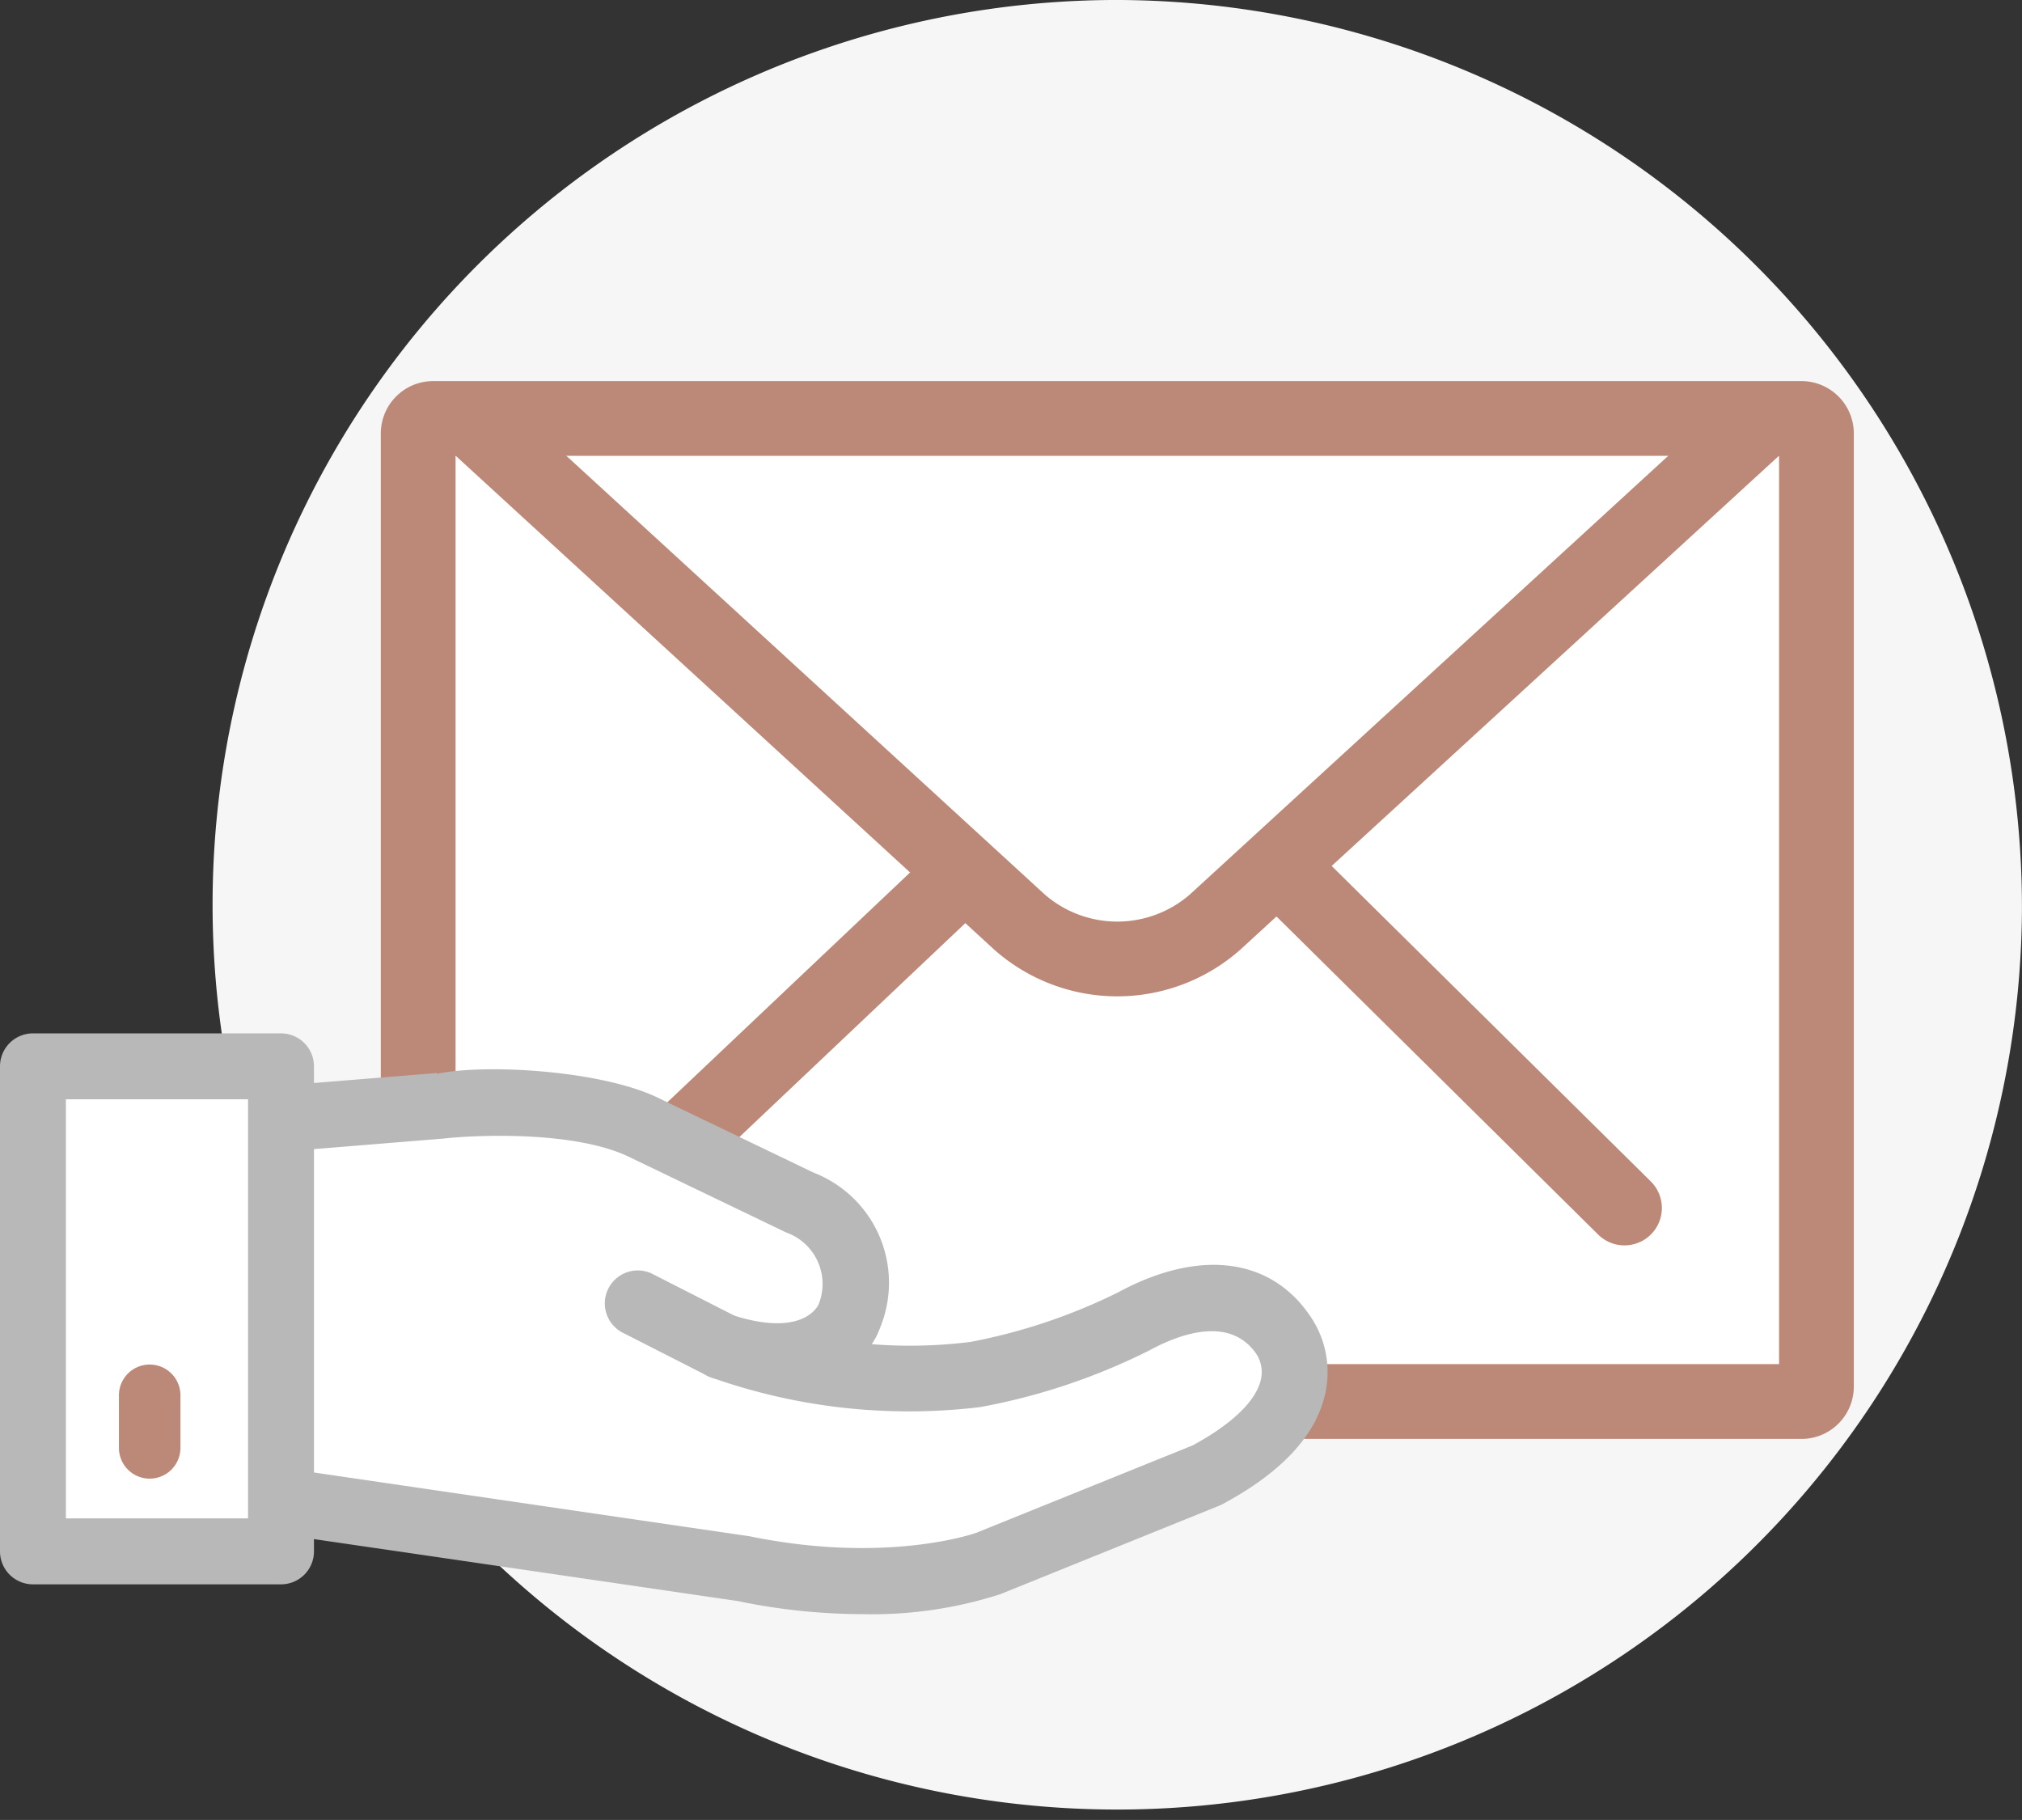 <svg xmlns="http://www.w3.org/2000/svg" width="100.002" height="90" viewBox="0 0 100.002 90">
    <rect x="0" y="0" width="100.002" height="90" fill="#333333" stroke="none"/>
    <defs>
        <style>
            .cls-2{fill:#fff}.cls-3{fill:#bc8877}.cls-4{fill:#b8b8b8}
        </style>
    </defs>
    <g id="그룹_4510" transform="translate(-350.115 -482.206)">
        <g id="그룹_4503" transform="translate(360.632 482.206)">
            <path id="패스_14309" fill="#f6f6f6" d="M447.3 527.205a44.743 44.743 0 1 1-44.742-45 44.873 44.873 0 0 1 44.742 45z" transform="translate(-357.818 -482.206)"/>
        </g>
        <g id="그룹_4504" transform="translate(368.949 501.052)">
            <rect id="사각형_1739" width="69.152" height="48.61" class="cls-2" rx=".6" transform="translate(1.849 1.848)"/>
            <path id="패스_14310" d="M434.829 549.6h-67.674a2.59 2.59 0 0 1-2.588-2.587v-47.136a2.59 2.59 0 0 1 2.588-2.588h67.674a2.59 2.59 0 0 1 2.588 2.588v47.132a2.59 2.59 0 0 1-2.588 2.591zm-66.565-3.7h65.456v-44.914h-65.456z" class="cls-3" transform="translate(-364.567 -497.289)"/>
        </g>
        <path id="패스_14311" d="M433.381 498.231a1.85 1.85 0 0 0-2.611-.113l-26.76 24.535a5.475 5.475 0 0 1-7.163 0l-26.76-24.535a1.848 1.848 0 0 0-2.5 2.725l22.593 20.715-16.11 15.251a1.849 1.849 0 1 0 2.542 2.684l16.3-15.43 1.435 1.316a9.174 9.174 0 0 0 12.161 0l1.793-1.645 15.911 15.731a1.848 1.848 0 1 0 2.6-2.629l-15.782-15.6 22.237-20.39a1.847 1.847 0 0 0 .114-2.615z" class="cls-3" transform="translate(4.945 3.793)"/>
        <g id="그룹_4507" transform="translate(362.112 535.083)">
            <g id="그룹_4505">
                <path id="패스_14312" d="M358.251 525.658l8.107-.659s6.555-.741 10.2 1.116l7.594 3.653s4.07 1.758 2.5 5.57c0 0-1.107 3.228-6.3 1.561a27.824 27.824 0 0 0 12.483 1.39 29.686 29.686 0 0 0 7.873-2.635c3.321-1.8 5.962-1.424 7.36.639 0 0 2.79 3.472-3.758 6.973l-10.836 4.378s-4.7 1.76-12.022.251l-23.2-3.4z" class="cls-2" transform="translate(-356.621 -523.191)"/>
                <path id="패스_14313" d="M387.4 550.268a30.445 30.445 0 0 1-6.152-.646l-23.106-3.378a1.63 1.63 0 0 1-1.394-1.612v-18.84a1.63 1.63 0 0 1 1.5-1.624l8.107-.66v.039c2.428-.511 8.291-.167 11.07 1.248l7.561 3.637a5.84 5.84 0 0 1 3.3 7.658 3.48 3.48 0 0 1-.421.828 24.025 24.025 0 0 0 4.884-.112 28.331 28.331 0 0 0 7.306-2.452c3.969-2.15 7.5-1.73 9.461 1.122a4.886 4.886 0 0 1 .794 3.816c-.428 2.094-2.147 3.959-5.109 5.544a1.624 1.624 0 0 1-.159.074l-10.836 4.378a20.725 20.725 0 0 1-6.806.98zm-27.392-7.045l21.805 3.191c6.8 1.4 11.177-.15 11.22-.166l10.709-4.327c1.929-1.044 3.123-2.189 3.366-3.232a1.654 1.654 0 0 0-.21-1.275c-1.33-1.955-3.881-.959-5.288-.195a31.165 31.165 0 0 1-8.374 2.809 29.332 29.332 0 0 1-13.358-1.482 1.63 1.63 0 0 1 1.1-3.067c3.577 1.15 4.258-.521 4.264-.537a2.7 2.7 0 0 0-1.6-3.546l-7.655-3.681c-2.659-1.354-7.606-1.154-9.3-.965l-.062.005-6.609.538z" class="cls-4" transform="translate(-356.751 -523.323)"/>
            </g>
            <g id="그룹_4506" transform="translate(17.975 9.973)">
                <path id="선_446" d="M4.125 2.106L0 0" class="cls-2" transform="translate(1.631 1.63)"/>
                <path id="패스_14314" d="M379.047 537.867a1.621 1.621 0 0 1-.74-.179l-4.125-2.1a1.63 1.63 0 1 1 1.483-2.9l4.124 2.1a1.631 1.631 0 0 1-.742 3.083z" class="cls-4" transform="translate(-373.293 -532.502)"/>
            </g>
        </g>
        <g id="그룹_4508" transform="translate(350.115 533.308)">
            <path id="패스_14315" d="M359.478 527.242v-4.052H347.21v23.987h12.268v-19.935z" class="cls-2" transform="translate(-345.579 -521.56)"/>
            <path id="패스_14316" d="M359.607 548.936h-12.268a1.63 1.63 0 0 1-1.63-1.63V523.32a1.63 1.63 0 0 1 1.63-1.63h12.268a1.629 1.629 0 0 1 1.63 1.63v23.987a1.63 1.63 0 0 1-1.63 1.629zm-10.639-3.26h9.009V524.95h-9.009z" class="cls-4" transform="translate(-345.709 -521.69)"/>
        </g>
        <g id="그룹_4509" transform="translate(355.997 549.683)">
            <path id="선_447" d="M0 0L0 2.595" class="cls-2" transform="translate(1.521 1.522)"/>
            <path id="패스_14317" d="M352.644 542.5a1.521 1.521 0 0 1-1.521-1.521v-2.6a1.521 1.521 0 1 1 3.042 0v2.6a1.522 1.522 0 0 1-1.521 1.521z" class="cls-3" transform="translate(-351.123 -536.856)"/>
        </g>
    </g>
</svg>
